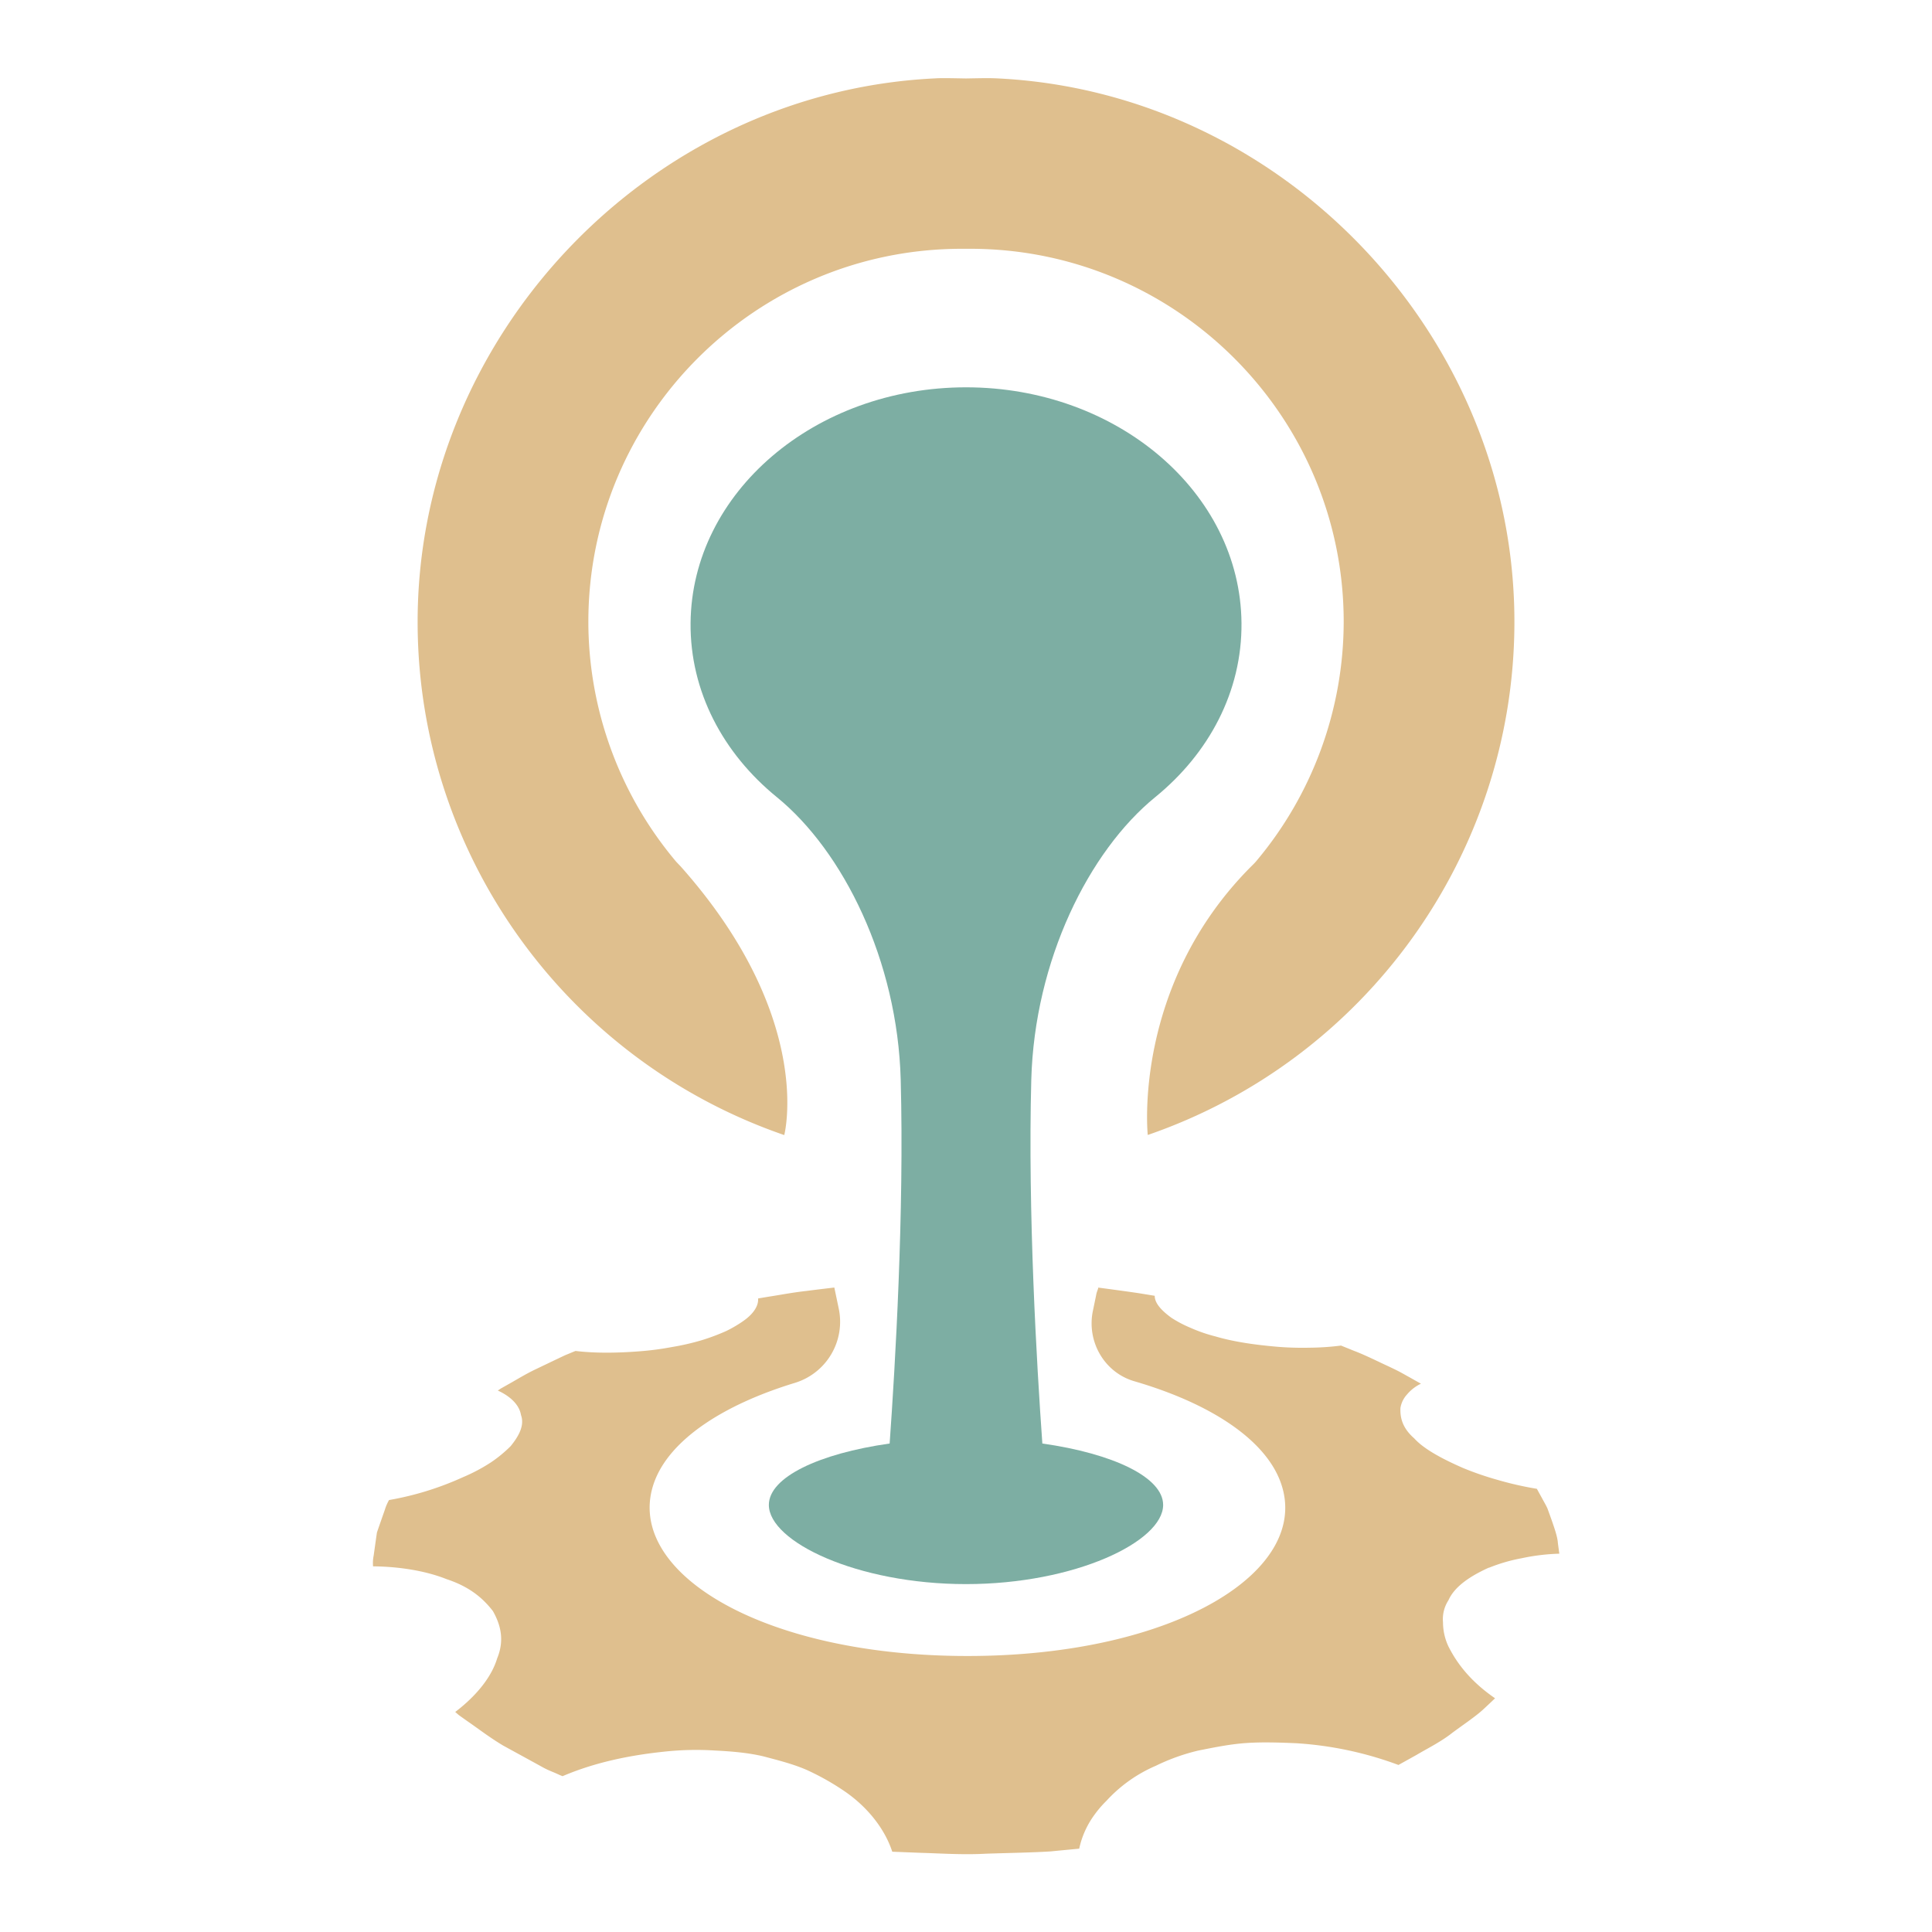 <svg width="800" height="800" data-name="Layer 1" version="1.1" viewBox="0 0 800 800" xmlns="http://www.w3.org/2000/svg">
<defs>
<style>.cls-1{fill:#231f20;}.cls-2{fill:#383a35;}.cls-3{fill:url(#linear-gradient);}.cls-4{fill:url(#linear-gradient-2);}</style>
<linearGradient id="linear-gradient" x1="541.95" x2="423.91" y1="120.67" y2="946.97" gradientTransform="translate(978.34 -208.81)" gradientUnits="userSpaceOnUse">
<stop stop-color="#00b3e3" offset="0"/>
<stop stop-color="#00b3e3" style="stop-color:#03a9f4" offset=".13"/>
<stop stop-color="#00b3e3" stop-opacity="0" style="stop-color:#03a9f4;stop-opacity:0" offset="1"/>
</linearGradient>
<linearGradient id="linear-gradient-2" x1="541.95" x2="423.91" y1="120.67" y2="946.97" gradientTransform="translate(-220.73,-118.03)" gradientUnits="userSpaceOnUse">
<stop stop-color="#7daea3" stop-opacity="0" offset="0"/>
<stop stop-color="#7daea3" stop-opacity="0" offset=".13"/>
<stop stop-color="#7daea3" offset="1"/>
</linearGradient>
</defs>
<title>CF_Icon_4-colour</title>
<g transform="matrix(.937 0 0 .937 138.41 42.279)">
<g transform="matrix(1.007 0 0 1.007 -2.029 -2.775)">
<path class="cls-1" d="m362.32 307.75c23.54-19.167 38.102-46.325 37.832-76.4-.494-57.279-54.612-103.43-120.88-103.43s-120.38 46.147-120.89 103.43c-.261 30.066 14.292 57.232 37.832 76.4 29.124 23.717 52.99 71.682 54.389 124.06 1.557 58.127-2.415 125.4-4.857 159.62-31.138 4.428-53.009 14.823-53.009 26.952 0 16.138 38.736 34.746 86.515 34.746 47.779 0 86.515-18.645 86.515-34.746 0-12.12-21.871-22.524-53.009-26.952-2.443-34.233-6.405-101.5-4.857-159.62 1.426-52.375 25.292-100.34 54.417-124.06z" style="fill:#7daea3;stroke-width:.932"/>
<path class="cls-2" d="m508.74 645.96a73.556 73.556 0 0 1 14.329 -4.177 90.747 90.747 0 0 1 16.566 -2.004s-.27-1.865-.634-4.661c-.168-2.741-1.464-6.377-2.704-9.985-.634-1.771-1.268-3.543-1.865-5.174-.737-1.641-1.669-3.142-2.34-4.438l-2.321-4.214a147.11 147.11 0 0 1 -17.098 -3.878 133.92 133.92 0 0 1 -15.429 -5.314c-8.745-3.841-16.967-8.148-21.302-12.959-5.239-4.577-6.209-9.146-6.041-13.294a11.374 11.374 0 0 1 2.797 -5.845 18.263 18.263 0 0 1 6.209 -4.838s-2.107-1.165-5.174-2.909c-1.566-.839-3.272-1.865-5.277-2.871-2.004-1.007-4.307-2.07-6.526-3.104-4.344-2.07-8.679-4.139-12.325-5.51l-5.78-2.34a113.99 113.99 0 0 1 -13.425 .932c-4.811.103-9.714 0-14.487-.401-9.388-.802-18.934-2.107-27.185-4.54a67.729 67.729 0 0 1 -11.085 -3.841 51.387 51.387 0 0 1 -8.288 -4.372c-4.335-3.17-7.309-6.377-7.281-9.621l-6.517-1.063c-4.074-.634-12.753-1.799-18.263-2.536-.103.932-.699 1.799-.932 3.337l-1.398 6.75c-2.871 13.49 4.941 27.185 18.198 31.026 32.462 9.453 56.999 25.013 64.084 44.115 14.329 38.633-45.849 76.446-137.35 76.446s-151.65-37.85-137.39-76.483c6.917-18.645 30.485-33.897 61.782-43.416a28.033 28.033 0 0 0 19.102 -32.629l-1.921-9.174c-3.636.438-7.878.932-12.222 1.501-5.444.597-10.619 1.566-14.59 2.2-3.971.634-6.647 1.1-6.647 1.1.27 3.142-1.967 6.675-6.246 9.714a54.519 54.519 0 0 1 -7.747 4.577 93.964 93.964 0 0 1 -10.684 4.009 106.73 106.73 0 0 1 -13.052 3.002 128.73 128.73 0 0 1 -14.059 1.865c-9.714.764-19.466.932-28.322-.131l-1.603.634c-.932.438-2.536.998-4.111 1.771-3.235 1.538-7.617 3.636-12.017 5.743-4.4 2.107-8.213 4.512-11.355 6.246l-3.729 2.107c-.83.569-1.305.867-1.305.867 6.106 2.797 9.518 6.675 10.18 10.749 1.538 4.307-.569 8.782-4.54 13.658a58.314 58.314 0 0 1 -8.586 7.076 77.285 77.285 0 0 1 -12.287 6.526 133.1 133.1 0 0 1 -32.49 10.05 20.696 20.696 0 0 0 -1.865 4.344c-.932 2.638-2.172 6.209-3.44 9.854-.531 3.608-1.035 7.309-1.436 10.152a16.1 16.1 0 0 0 -.27 4.745c12.651.131 23.913 2.275 32.322 5.64 9.789 3.235 15.699 8.083 20.268 13.984 3.608 6.377 5.044 13.052 1.865 20.771-2.237 7.514-8.39 15.895-18.403 23.512l1.538 1.333c1.1.802 2.704 1.939 4.661 3.31 3.971 2.741 8.978 6.61 14.86 10.115 6.209 3.403 12.52 6.843 17.294 9.481 2.368 1.333 4.773 2.172 6.274 2.871 1.501.699 2.47 1.072 2.47 1.072 14.124-6.041 29.283-9.146 44.451-10.749a130.18 130.18 0 0 1 22.141 -.531c7.244.364 14.627.932 21.535 2.573 6.843 1.799 13.527 3.505 19.373 6.116a111.36 111.36 0 0 1 16.231 9.183c9.985 6.815 17.667 16.427 20.967 26.551l12.856.503c7.747.205 18.067.932 28.35.364 10.255-.336 20.603-.503 28.248-.998 7.551-.737 12.586-1.203 12.586-1.203a38.913 38.913 0 0 1 6.61 -14.758 47.378 47.378 0 0 1 5.379 -6.274 62.863 62.863 0 0 1 21.601 -15.327 89.237 89.237 0 0 1 18.571 -6.675c7.076-1.398 13.723-2.797 20.939-3.31 7.216-.513 14.86-.233 22.039.065a156.03 156.03 0 0 1 44.963 9.546l7.812-4.344c4.475-2.676 10.917-5.845 15.849-9.789 5.044-3.729 10.348-7.281 13.555-10.255s5.174-4.876 5.174-4.876c-10.516-7.244-16.566-15.028-20.435-22.71a24.91 24.91 0 0 1 -2.405 -10.619 15.252 15.252 0 0 1 2.405 -9.714c2.741-6.144 9.752-10.684 17.713-14.292" style="fill:#dfbf8e;stroke-width:.932"/>
<path class="cls-2" d="m199.49 456.08s13.592-51.48-45.439-117.89l-1.958-2.051a163.57 163.57 0 0 1 -38.568 -105.35c0-90.244 73.5-163.66 163.85-163.66h3.766c90.346 0 163.86 73.426 163.86 163.66a163.54 163.54 0 0 1 -38.549 105.28c-.289.336-.932 1.026-1.967 2.032-52.412 52.478-45.467 117.93-45.467 117.93 95.698-32.993 160.35-122.98 160.9-223.92.727-126.16-101.14-233.73-227.03-239.77-1.566-.075-3.123-.103-4.661-.103-1.865 0-8.987.14-8.95.14-.205 0-7.029-.14-8.922-.14-1.557 0-3.114 0-4.661.103-125.92 6.041-227.78 113.61-227.09 239.81.531 100.95 65.194 190.93 160.89 223.92z" style="fill:#dfbf8e;stroke-width:.932"/>
<path class="cls-4" d="m362.32 307.75c23.54-19.167 38.102-46.325 37.832-76.4-.494-57.279-54.612-103.43-120.88-103.43s-120.38 46.147-120.89 103.43c-.261 30.066 14.292 57.232 37.832 76.4 29.124 23.717 52.99 71.682 54.389 124.06 1.557 58.127-2.415 125.4-4.857 159.62-31.138 4.428-53.009 14.823-53.009 26.952 0 16.138 38.736 34.746 86.515 34.746 47.779 0 86.515-18.645 86.515-34.746 0-12.12-21.871-22.524-53.009-26.952-2.443-34.233-6.405-101.5-4.857-159.62 1.426-52.375 25.292-100.34 54.417-124.06z" style="fill-opacity:0;stroke-width:.932"/>
</g>
</g>
</svg>
